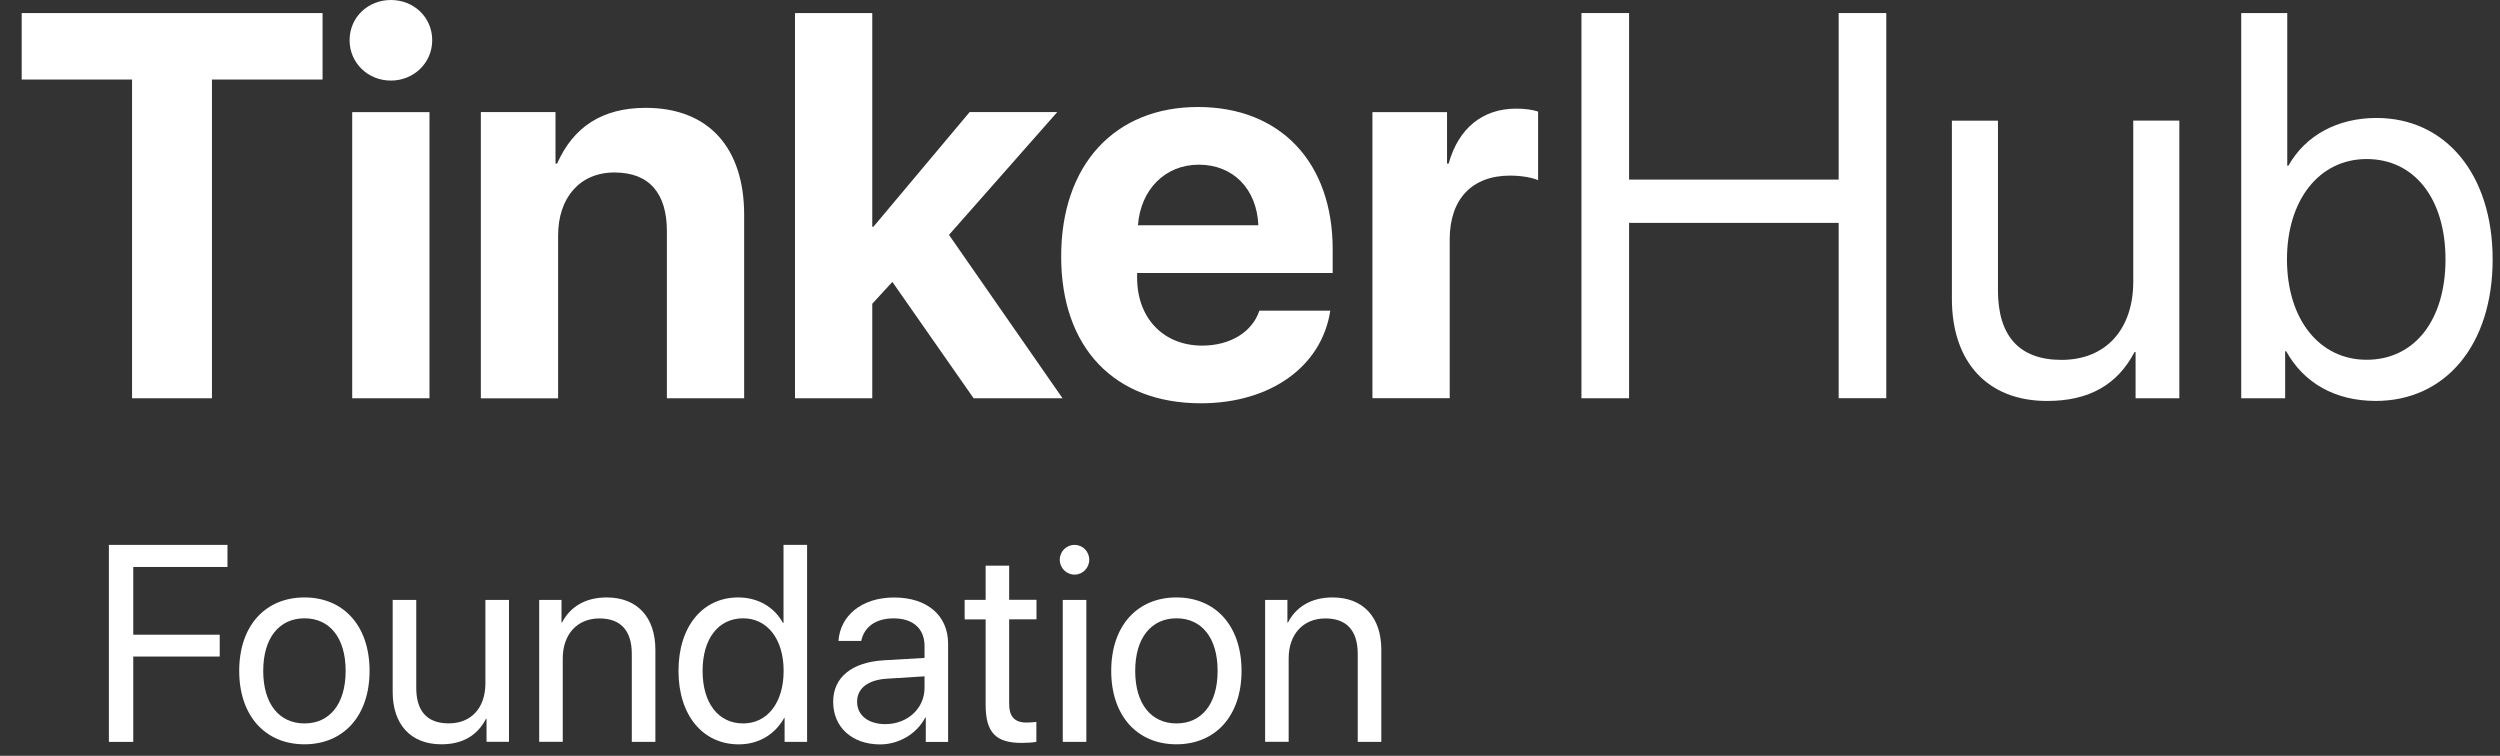 <svg width="86" height="26" viewBox="0 0 86 26" fill="none" xmlns="http://www.w3.org/2000/svg">
<rect x="0" y="0" width="86" height="26" fill="#333333" stroke="none"/>
<g clip-path="url(#clip0_79_265)">
<g clip-path="url(#clip1_79_265)">
<g clip-path="url(#clip2_79_265)">
<path d="M4.543 13.7V2.736H0.746V0.449H11.096V2.736H7.291V13.7H4.543Z" fill="white"/>
<path d="M12.026 1.386C12.026 0.588 12.664 0 13.447 0C14.231 0 14.868 0.588 14.868 1.386C14.868 2.165 14.231 2.772 13.447 2.772C12.662 2.774 12.026 2.167 12.026 1.386ZM12.116 3.857H14.774V13.7H12.116V3.857Z" fill="white"/>
<path d="M16.541 3.856H19.109V5.628H19.164C19.721 4.37 20.712 3.71 22.213 3.71C24.38 3.71 25.599 5.088 25.599 7.391V13.7H22.941V7.952C22.941 6.667 22.35 5.933 21.137 5.933C19.935 5.933 19.199 6.814 19.199 8.101V13.702H16.541V3.856Z" fill="white"/>
<path d="M33.355 3.856H36.369L32.645 8.08L36.551 13.7H33.492L30.697 9.697L30.006 10.449V13.7H27.348V0.449H30.006V7.803H30.043L33.355 3.856Z" fill="white"/>
<path d="M45.762 10.686C45.472 12.604 43.705 13.873 41.311 13.873C38.326 13.873 36.504 11.955 36.504 8.822C36.504 5.681 38.334 3.681 41.211 3.681C44.043 3.681 45.844 5.582 45.844 8.575V9.391H39.117V9.556C39.117 10.942 40.019 11.889 41.356 11.889C42.311 11.889 43.075 11.429 43.323 10.686H45.762ZM39.146 7.75H43.288C43.233 6.492 42.415 5.665 41.239 5.665C40.082 5.665 39.236 6.518 39.146 7.75Z" fill="white"/>
<path d="M47.21 3.857H49.778V5.628H49.833C50.171 4.408 51.007 3.737 52.154 3.737C52.463 3.737 52.718 3.774 52.911 3.838V6.198C52.692 6.105 52.328 6.041 51.946 6.041C50.635 6.041 49.87 6.849 49.87 8.235V13.698H47.212V3.857H47.21Z" fill="white"/>
<path d="M63.25 13.7V7.667H56.04V13.7H54.402V0.449H56.04V6.178H63.25V0.449H64.888V13.698H63.25V13.7Z" fill="white"/>
<path d="M74.966 13.7H73.464V12.112H73.427C72.844 13.224 71.879 13.793 70.423 13.793C68.356 13.793 67.145 12.444 67.145 10.277V4.151H68.73V9.992C68.73 11.543 69.45 12.38 70.916 12.38C72.454 12.38 73.384 11.316 73.384 9.691V4.149H74.969V13.7H74.966Z" fill="white"/>
<path d="M78.645 12.083H78.609V13.7H77.098V0.449H78.682V5.702H78.719C79.31 4.654 80.412 4.058 81.751 4.058C84.135 4.058 85.747 6.005 85.747 8.925C85.747 11.854 84.135 13.792 81.723 13.792C80.338 13.79 79.255 13.184 78.645 12.083ZM78.672 8.923C78.672 10.979 79.782 12.376 81.412 12.376C83.05 12.376 84.125 11.027 84.125 8.923C84.125 6.83 83.052 5.471 81.412 5.471C79.782 5.471 78.672 6.877 78.672 8.923Z" fill="white"/>
<path d="M3.746 25.519V18.744H7.825V19.504H4.584V21.834H7.558V22.585H4.584V25.521H3.746V25.519Z" fill="white"/>
<path d="M8.229 23.078C8.229 21.519 9.133 20.552 10.473 20.552C11.81 20.552 12.713 21.519 12.713 23.078C12.713 24.633 11.81 25.604 10.473 25.604C9.133 25.604 8.229 24.633 8.229 23.078ZM11.89 23.078C11.89 21.927 11.332 21.27 10.475 21.27C9.619 21.27 9.055 21.929 9.055 23.078C9.055 24.229 9.617 24.886 10.475 24.886C11.332 24.886 11.89 24.229 11.89 23.078Z" fill="white"/>
<path d="M17.505 25.519H16.737V24.726H16.719C16.429 25.289 15.926 25.604 15.183 25.604C14.126 25.604 13.508 24.915 13.508 23.805V20.637H14.319V23.662C14.319 24.455 14.686 24.884 15.436 24.884C16.222 24.884 16.698 24.339 16.698 23.507V20.637H17.509V25.519H17.505Z" fill="white"/>
<path d="M18.552 20.637H19.316V21.415H19.334C19.605 20.889 20.12 20.552 20.87 20.552C21.931 20.552 22.545 21.241 22.545 22.351V25.521H21.734V22.496C21.734 21.707 21.367 21.274 20.621 21.274C19.858 21.274 19.359 21.819 19.359 22.645V25.519H18.548V20.637H18.552Z" fill="white"/>
<path d="M23.34 23.078C23.34 21.548 24.173 20.552 25.393 20.552C26.087 20.552 26.645 20.895 26.934 21.43H26.953V18.744H27.764V25.521H26.99V24.695H26.976C26.663 25.258 26.109 25.606 25.411 25.606C24.177 25.604 23.34 24.608 23.34 23.078ZM24.169 23.078C24.169 24.186 24.709 24.886 25.565 24.886C26.399 24.886 26.957 24.171 26.957 23.078C26.957 21.989 26.399 21.27 25.565 21.27C24.709 21.27 24.169 21.974 24.169 23.078Z" fill="white"/>
<path d="M28.661 24.14C28.661 23.303 29.3 22.777 30.416 22.713L31.804 22.633V22.225C31.804 21.628 31.412 21.272 30.743 21.272C30.119 21.272 29.729 21.568 29.626 22.047H28.844C28.899 21.202 29.616 20.554 30.761 20.554C31.896 20.554 32.615 21.173 32.615 22.146V25.523H31.847V24.683H31.829C31.539 25.242 30.925 25.608 30.273 25.608C29.31 25.604 28.661 25.018 28.661 24.14ZM31.804 23.666V23.266L30.509 23.347C29.856 23.388 29.484 23.68 29.484 24.14C29.484 24.606 29.87 24.91 30.453 24.91C31.217 24.91 31.804 24.37 31.804 23.666Z" fill="white"/>
<path d="M34.715 19.456V20.634H35.655V21.305H34.715V24.208C34.715 24.654 34.902 24.856 35.317 24.856C35.409 24.856 35.596 24.842 35.651 24.834V25.519C35.553 25.542 35.331 25.556 35.14 25.556C34.251 25.556 33.906 25.19 33.906 24.25V21.307H33.184V20.636H33.906V19.458H34.715V19.456Z" fill="white"/>
<path d="M36.456 19.256C36.456 18.97 36.684 18.744 36.963 18.744C37.246 18.744 37.47 18.97 37.47 19.256C37.47 19.537 37.246 19.767 36.963 19.767C36.684 19.767 36.456 19.537 36.456 19.256ZM36.559 20.637H37.37V25.521H36.559V20.637Z" fill="white"/>
<path d="M38.226 23.078C38.226 21.519 39.129 20.552 40.469 20.552C41.806 20.552 42.709 21.519 42.709 23.078C42.709 24.633 41.806 25.604 40.469 25.604C39.129 25.604 38.226 24.633 38.226 23.078ZM41.886 23.078C41.886 21.927 41.328 21.27 40.471 21.27C39.615 21.27 39.051 21.929 39.051 23.078C39.051 24.229 39.613 24.886 40.471 24.886C41.326 24.886 41.886 24.229 41.886 23.078Z" fill="white"/>
<path d="M43.524 20.637H44.287V21.415H44.306C44.577 20.889 45.092 20.552 45.841 20.552C46.903 20.552 47.517 21.241 47.517 22.351V25.521H46.706V22.496C46.706 21.707 46.338 21.274 45.593 21.274C44.829 21.274 44.33 21.819 44.33 22.645V25.519H43.52V20.637H43.524Z" fill="white"/>
</g>
</g>
</g>
<defs>
<clipPath id="clip0_79_265">
<rect width="85" height="26" fill="white" transform="translate(0.746)"/>
</clipPath>
<clipPath id="clip1_79_265">
<rect width="85" height="26" fill="white" transform="translate(0.746)"/>
</clipPath>
<clipPath id="clip2_79_265">
<rect width="85" height="26" fill="white" transform="translate(0.746)"/>
</clipPath>
</defs>
</svg>

